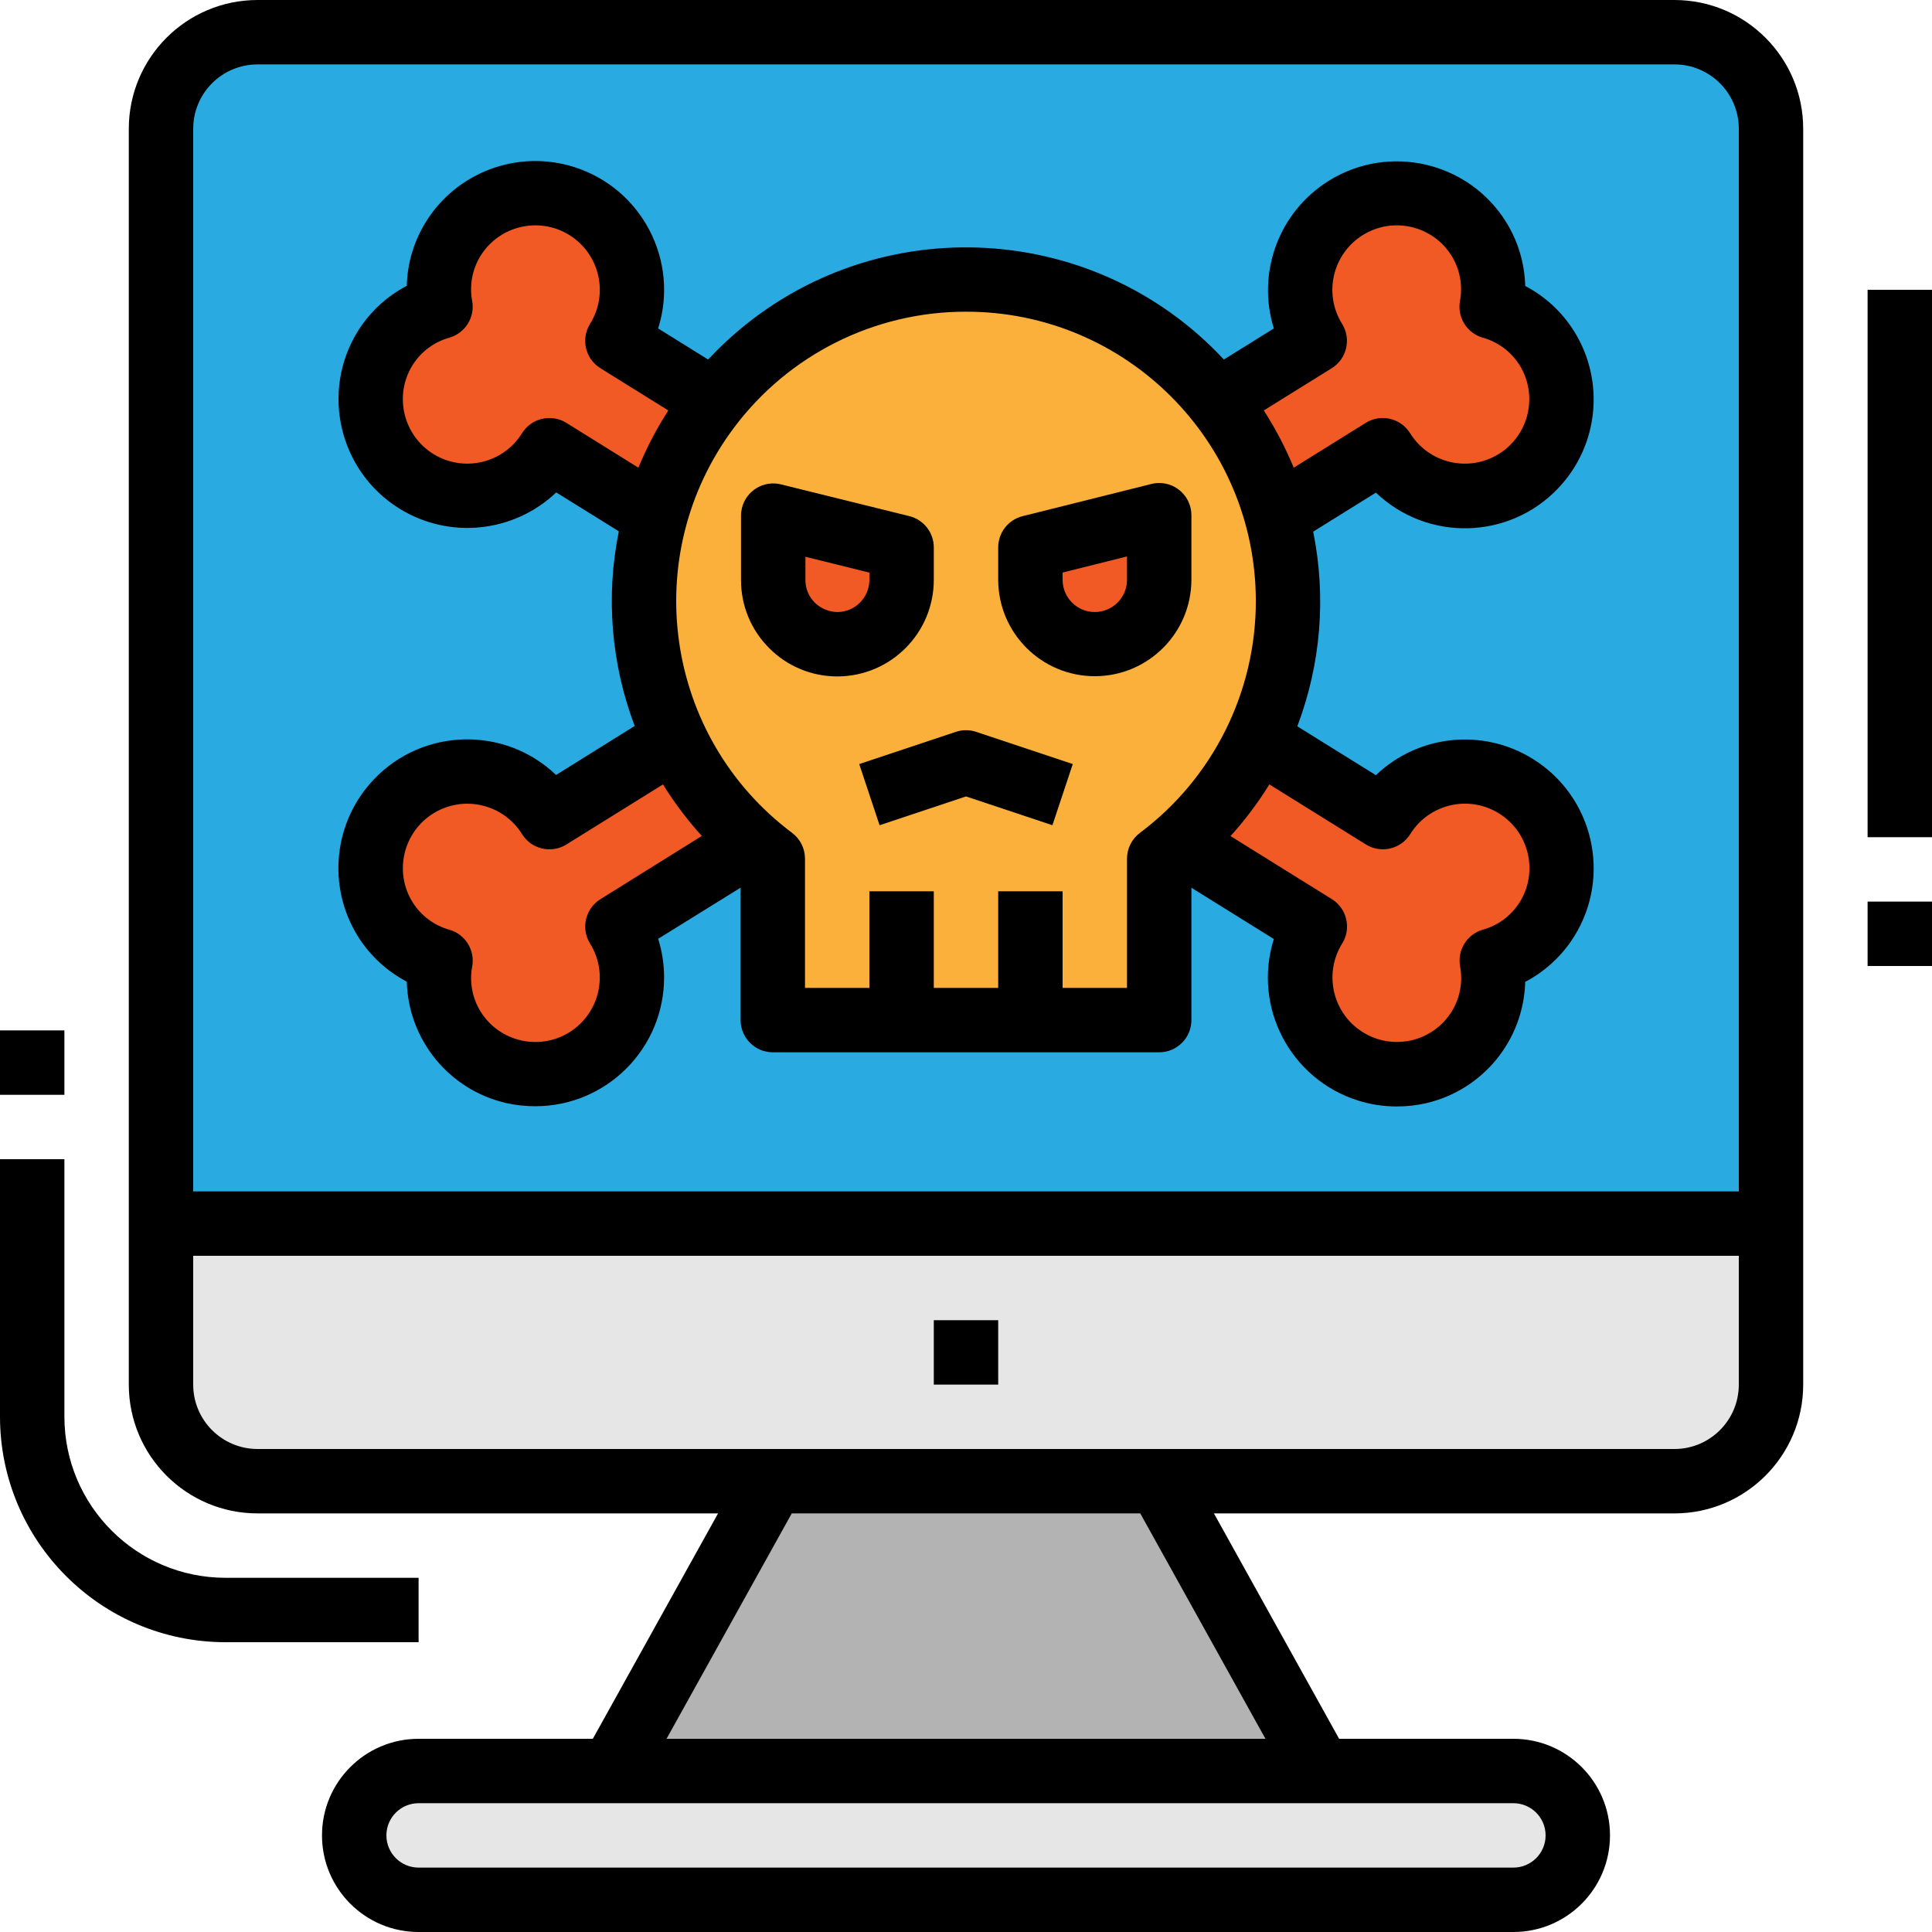 <?xml version="1.0" encoding="iso-8859-1"?>
<!-- Generator: Adobe Illustrator 19.0.0, SVG Export Plug-In . SVG Version: 6.00 Build 0)  -->
<svg version="1.1" id="Capa_1" xmlns="http://www.w3.org/2000/svg" xmlns:xlink="http://www.w3.org/1999/xlink" x="0px" y="0px"
	 viewBox="0 0 512 512" style="enable-background:new 0 0 512 512;" xml:space="preserve">
<path style="fill:#29ABE2;" d="M401.067,8.533h42.667c14.14,0,25.6,11.46,25.6,25.6v332.8c0,14.14-11.46,25.6-25.6,25.6H68.267
	c-14.14,0-25.6-11.46-25.6-25.6v-332.8c0-14.14,11.46-25.6,25.6-25.6H401.067z"/>
<g>
	<path style="fill:#F15A24;" d="M189.218,106.274l-25.6-15.949c7.535-11.964,3.942-27.767-8.021-35.302s-27.767-3.942-35.302,8.021
		c-3.413,5.427-4.668,11.93-3.524,18.236c-13.594,3.874-21.478,18.031-17.613,31.633c3.874,13.594,18.031,21.478,31.633,17.613
		c6.161-1.758,11.435-5.751,14.797-11.213l28.16,17.502l138.769,86.383l35.9,22.34c-7.535,11.964-3.942,27.767,8.021,35.302
		c11.964,7.535,27.767,3.942,35.302-8.021c3.413-5.427,4.668-11.93,3.524-18.236c13.602-3.866,21.487-18.031,17.621-31.625
		c-3.866-13.602-18.031-21.487-31.625-17.621c-6.17,1.758-11.452,5.76-14.805,11.221l-33.28-20.727L189.218,106.274z"/>
	<path style="fill:#F15A24;" d="M322.782,106.274l25.6-15.949c-7.535-11.964-3.942-27.767,8.021-35.302
		c11.964-7.535,27.767-3.942,35.302,8.021c3.413,5.427,4.668,11.93,3.524,18.236c13.594,3.874,21.478,18.031,17.613,31.633
		c-3.866,13.602-18.031,21.478-31.633,17.613c-6.161-1.758-11.435-5.751-14.797-11.213l-28.16,17.502l-138.769,86.383l-35.9,22.34
		c7.535,11.964,3.942,27.767-8.021,35.302c-11.964,7.535-27.767,3.942-35.302-8.021c-3.413-5.427-4.668-11.93-3.524-18.236
		c-13.602-3.866-21.487-18.031-17.621-31.625c3.866-13.594,18.031-21.487,31.625-17.621c6.17,1.758,11.452,5.76,14.805,11.221
		l33.28-20.727L322.782,106.274z"/>
</g>
<path style="fill:#E6E6E6;" d="M110.933,469.333h290.133c9.429,0,17.067,7.637,17.067,17.067l0,0
	c0,9.429-7.637,17.067-17.067,17.067H110.933c-9.429,0-17.067-7.637-17.067-17.067l0,0
	C93.867,476.971,101.504,469.333,110.933,469.333z"/>
<polygon style="fill:#B3B3B3;" points="349.867,469.333 307.2,392.533 204.8,392.533 162.133,469.333 "/>
<path style="fill:#E6E6E6;" d="M42.667,324.267h426.667l0,0v42.667c0,14.14-11.46,25.6-25.6,25.6H68.267
	c-14.14,0-25.6-11.46-25.6-25.6V324.267L42.667,324.267z"/>
<path style="fill:#FBB03B;" d="M341.333,159.403c0.068-47.13-38.084-85.385-85.214-85.453s-85.385,38.084-85.453,85.214
	c-0.034,26.897,12.612,52.241,34.133,68.386v42.786h102.4V227.55C328.678,211.482,341.333,186.231,341.333,159.403z"/>
<g>
	<path style="fill:#F15A24;" d="M273.067,145.067l34.133-8.533v17.126c0,9.395-7.612,17.007-17.007,17.007h-0.119
		c-9.395,0-17.007-7.612-17.007-17.007V145.067z"/>
	<path style="fill:#F15A24;" d="M204.911,136.653l34.022,8.414v8.644c0.009,9.378-7.578,16.99-16.956,17.015l0,0
		c-9.395,0.026-17.041-7.569-17.067-16.964c0-0.017,0-0.034,0-0.051V136.653z"/>
</g>
<path d="M59.733,435.2h51.2v-17.067h-51.2c-23.552-0.026-42.641-19.115-42.667-42.667V307.2H0v68.267
	C0.034,408.439,26.761,435.166,59.733,435.2z"/>
<rect y="273.067" width="17.067" height="17.067"/>
<rect x="247.467" y="349.867" width="17.067" height="17.067"/>
<path d="M443.733,401.067c18.85,0,34.133-15.283,34.133-34.133v-332.8C477.867,15.283,462.583,0,443.733,0H68.267
	c-18.85,0-34.133,15.283-34.133,34.133v332.8c0,18.85,15.283,34.133,34.133,34.133h122.027L157.107,460.8h-46.174
	c-14.14,0-25.6,11.46-25.6,25.6s11.46,25.6,25.6,25.6h290.133c14.14,0,25.6-11.46,25.6-25.6s-11.46-25.6-25.6-25.6h-46.182
	l-33.178-59.733H443.733z M68.267,17.067h375.467c9.429,0,17.067,7.637,17.067,17.067v281.6H51.2v-281.6
	C51.2,24.704,58.837,17.067,68.267,17.067z M51.2,366.933V332.8h409.6v34.133c0,9.429-7.637,17.067-17.067,17.067H68.267
	C58.837,384,51.2,376.363,51.2,366.933z M409.6,486.4c0,4.71-3.823,8.533-8.533,8.533H110.933c-4.71,0-8.533-3.823-8.533-8.533
	s3.823-8.533,8.533-8.533h290.133C405.777,477.867,409.6,481.69,409.6,486.4z M335.36,460.8H176.64l33.186-59.733h92.356
	L335.36,460.8z"/>
<rect x="494.933" y="76.8" width="17.067" height="145.067"/>
<rect x="494.933" y="238.933" width="17.067" height="17.067"/>
<path d="M290.193,179.2c14.089-0.034,25.506-11.452,25.54-25.54v-17.126c0-4.71-3.823-8.533-8.533-8.533
	c-0.7,0-1.399,0.085-2.074,0.256l-34.133,8.533c-3.797,0.947-6.46,4.361-6.46,8.277v8.593
	C264.567,167.799,276.053,179.234,290.193,179.2L290.193,179.2z M281.6,151.731l17.067-4.267v6.195c0,4.71-3.823,8.533-8.533,8.533
	c-4.71,0-8.533-3.823-8.533-8.533V151.731z"/>
<path d="M203.895,171.81c4.77,4.787,11.264,7.467,18.022,7.45h0.094c14.054-0.077,25.421-11.477,25.455-25.54v-8.653
	c0-3.925-2.679-7.347-6.485-8.286l-34.022-8.414c-4.574-1.135-9.199,1.664-10.334,6.238c-0.162,0.674-0.247,1.357-0.247,2.048
	v17.067C196.361,160.512,199.066,167.031,203.895,171.81z M213.444,147.55l16.956,4.198v1.971c-0.034,4.659-3.789,8.431-8.448,8.474
	c-2.253-0.017-4.403-0.905-6.016-2.475c-1.596-1.579-2.492-3.729-2.492-5.973V147.55z"/>
<path d="M233.097,218.692L256,211.063l22.903,7.629l5.393-16.213l-25.6-8.533c-1.749-0.58-3.644-0.58-5.393,0l-25.6,8.533
	L233.097,218.692z"/>
<path d="M105.813,134.767c13.218,8.201,30.31,6.451,41.591-4.267l16.589,10.3c-3.499,17.246-2.039,35.132,4.207,51.584
	l-20.83,12.988c-13.636-13.013-35.243-12.501-48.256,1.135c-10.752,11.264-12.51,28.382-4.284,41.6
	c3.174,5.094,7.654,9.25,12.971,12.041c0.418,15.462,11.23,28.681,26.3,32.162c2.56,0.58,5.18,0.862,7.808,0.853
	c18.85-0.026,34.108-15.334,34.082-34.185c-0.009-3.456-0.538-6.895-1.57-10.189l21.845-13.542v35.089
	c0,4.71,3.823,8.533,8.533,8.533h102.4c4.71,0,8.533-3.823,8.533-8.533v-35.081l21.845,13.594
	c-5.658,17.98,4.335,37.146,22.323,42.803c3.294,1.041,6.733,1.57,10.189,1.57c2.628,0.009,5.248-0.273,7.808-0.853
	c15.07-3.473,25.89-16.7,26.3-32.162c5.316-2.79,9.788-6.938,12.971-12.032c9.975-16,5.094-37.052-10.906-47.027
	c-13.227-8.252-30.362-6.485-41.634,4.284l-20.83-12.954c6.246-16.452,7.706-34.338,4.207-51.584l16.623-10.342
	c13.636,13.022,35.243,12.527,48.256-1.109c10.769-11.273,12.527-28.407,4.284-41.634c-3.183-5.086-7.654-9.242-12.971-12.023
	c-0.145-5.999-1.903-11.853-5.069-16.956c-9.975-15.991-31.036-20.873-47.027-10.897c-13.167,8.218-19.14,24.286-14.524,39.108
	l-13.235,8.235c-35.191-37.743-94.319-39.817-132.062-4.625c-1.596,1.485-3.14,3.029-4.625,4.625l-13.235-8.235
	c5.649-17.988-4.352-37.146-22.332-42.795c-14.857-4.668-30.993,1.314-39.219,14.541c-3.166,5.103-4.924,10.957-5.069,16.956
	c-5.316,2.782-9.788,6.938-12.971,12.023C84.915,103.782,89.822,124.809,105.813,134.767z M159.113,238.293
	c-4.002,2.492-5.222,7.748-2.739,11.75c4.975,8.013,2.517,18.543-5.487,23.526c-8.013,4.975-18.543,2.517-23.526-5.495
	c-2.21-3.575-3.004-7.859-2.219-11.989c0.768-4.301-1.835-8.482-6.033-9.694c-4.053-1.126-7.543-3.729-9.771-7.296
	c-4.975-8.013-2.517-18.543,5.487-23.526c8.013-4.975,18.543-2.517,23.526,5.487l0,0c2.492,4.002,7.748,5.222,11.75,2.739
	l25.6-15.915c3.004,4.855,6.451,9.429,10.291,13.653L159.113,238.293z M361.975,223.787c4.002,2.483,9.259,1.263,11.75-2.739
	c4.983-8.013,15.514-10.47,23.526-5.487c8.013,4.983,10.47,15.514,5.487,23.526c-2.236,3.567-5.717,6.161-9.771,7.287
	c-4.198,1.212-6.801,5.393-6.033,9.694c0.785,4.139-0.009,8.414-2.227,11.998c-4.983,8.013-15.514,10.47-23.526,5.487
	s-10.47-15.514-5.487-23.526c2.483-4.002,1.263-9.259-2.739-11.75l-26.854-16.708c3.84-4.241,7.287-8.823,10.291-13.696
	L361.975,223.787z M352.922,97.579c4.002-2.492,5.231-7.748,2.748-11.75c0,0,0-0.009-0.009-0.009
	c-4.975-8.013-2.517-18.543,5.495-23.526c8.013-4.975,18.543-2.517,23.526,5.495l0,0c2.21,3.584,3.004,7.859,2.219,11.998
	c-0.768,4.301,1.835,8.482,6.033,9.694c4.053,1.126,7.535,3.729,9.771,7.287c4.975,8.013,2.517,18.543-5.495,23.526
	c-8.013,4.983-18.543,2.517-23.526-5.495c-2.492-4.002-7.748-5.222-11.75-2.739l-19.081,11.878
	c-2.185-5.282-4.838-10.359-7.936-15.164L352.922,97.579z M256,82.603c42.377-0.043,76.757,34.27,76.809,76.638
	c0.026,24.192-11.358,46.985-30.729,61.491c-2.15,1.613-3.413,4.139-3.413,6.827v34.244H281.6v-25.6h-17.067v25.6h-17.067v-25.6
	H230.4v25.6h-17.067V227.55c0-2.688-1.263-5.214-3.413-6.827c-33.911-25.412-40.798-73.498-15.386-107.409
	C209.033,93.961,231.817,82.577,256,82.603z M109.329,96.768c2.236-3.558,5.717-6.161,9.771-7.287
	c4.198-1.212,6.801-5.393,6.033-9.694c-0.785-4.139,0.009-8.422,2.227-11.998c4.975-8.013,15.514-10.47,23.526-5.495
	c8.013,4.975,10.47,15.514,5.487,23.526c-2.492,4.002-1.271,9.267,2.731,11.75c0,0,0.009,0,0.009,0.009l17.997,11.196
	c-3.098,4.804-5.751,9.882-7.936,15.164l-19.081-11.878c-4.002-2.483-9.259-1.263-11.75,2.739
	c-4.975,8.013-15.514,10.47-23.526,5.495C106.812,115.311,104.354,104.781,109.329,96.768z"/>
<g>
</g>
<g>
</g>
<g>
</g>
<g>
</g>
<g>
</g>
<g>
</g>
<g>
</g>
<g>
</g>
<g>
</g>
<g>
</g>
<g>
</g>
<g>
</g>
<g>
</g>
<g>
</g>
<g>
</g>
</svg>
